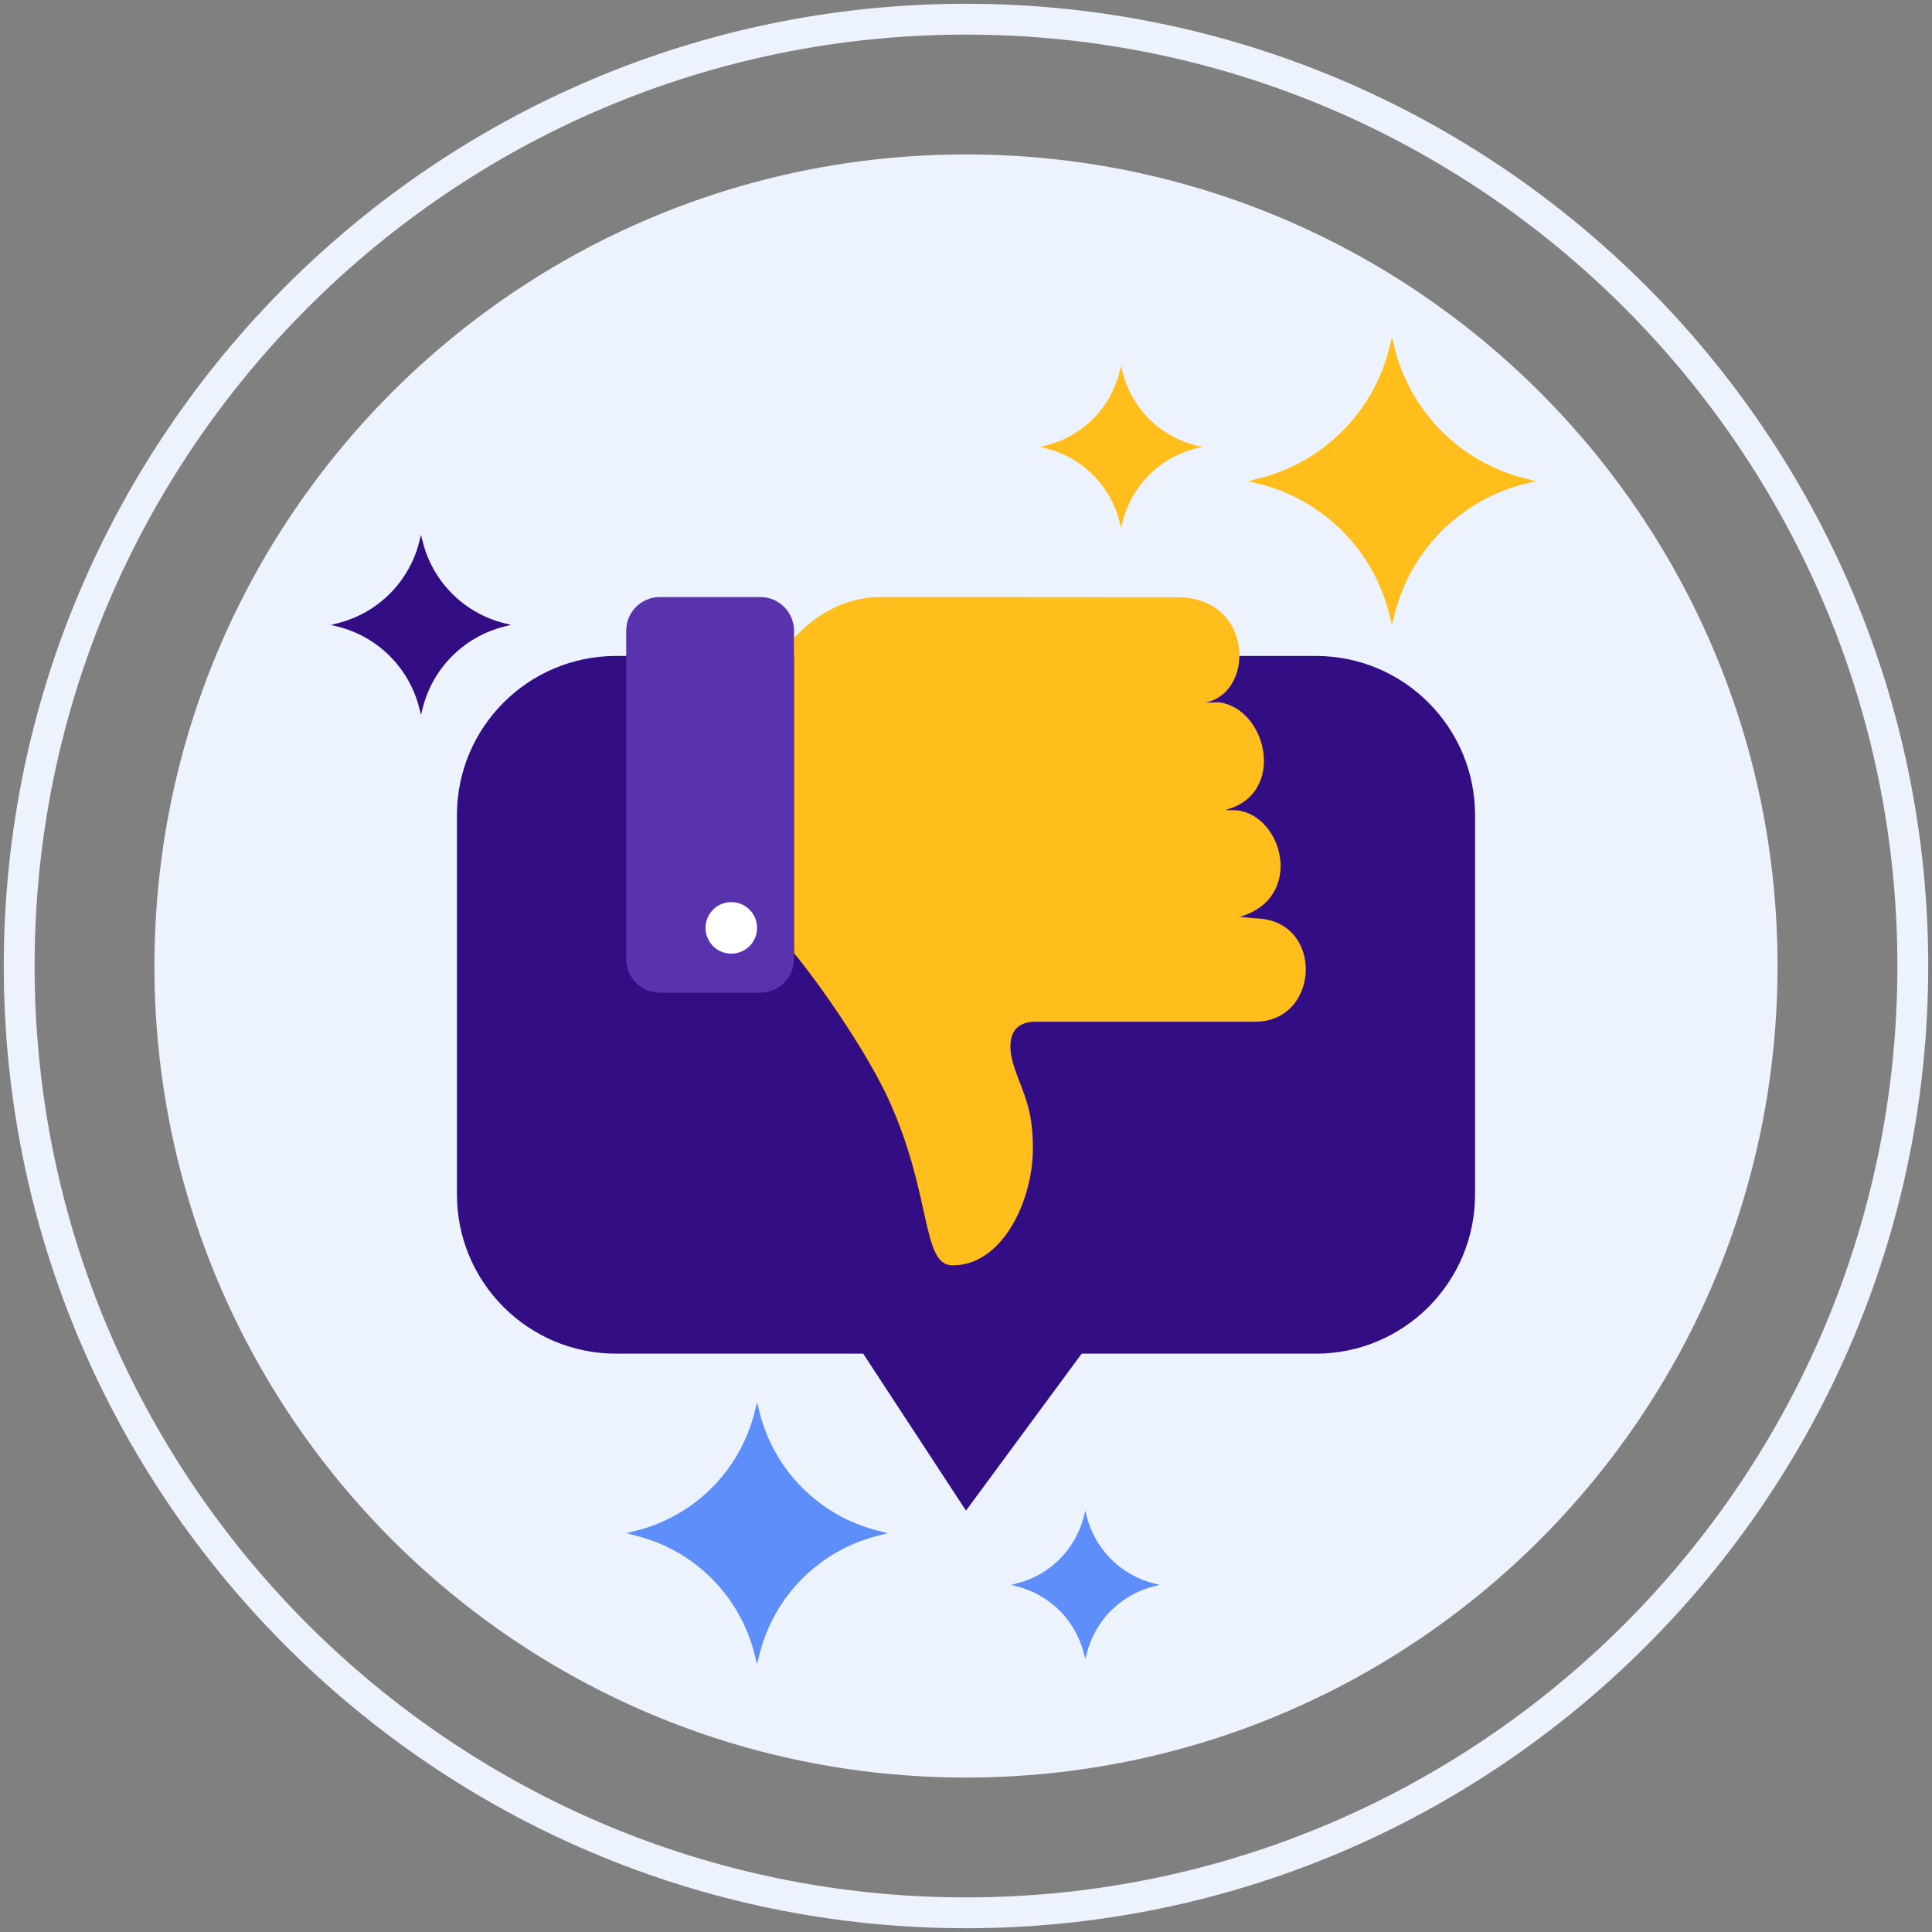 <?xml version="1.0" encoding="utf-8"?>
<!-- Generator: Adobe Illustrator 22.0.1, SVG Export Plug-In . SVG Version: 6.00 Build 0)  -->
<svg version="1.1" id="Layer_1" xmlns="http://www.w3.org/2000/svg" xmlns:xlink="http://www.w3.org/1999/xlink" x="0px" y="0px"
	 viewBox="0 0 512 512" style="enable-background:new 0 0 512 512;" xml:space="preserve">
<rect x="0" y="0" width="512" height="512" fill="#808080" stroke="none"/>
<style type="text/css">
	.st0{fill:#330D84;}
	.st1{fill:#EDF3FC;}
	.st2{fill:#5932AE;}
	.st3{fill:#FFFFFF;}
	.st4{fill:#FFE37B;}
	.st5{fill:#5D8EF9;}
	.st6{fill:#8C7BFD;}
	.st7{fill:#8AC9F9;}
	.st8{fill:#FFBE1B;}
	.st9{fill:#6857E5;}
</style>
<g>
	<g>
		<g>
			<path class="st1" d="M255.999,40.928c-118.778,0-215.071,96.294-215.071,215.074c0,118.776,96.292,215.068,215.071,215.068
				S471.07,374.778,471.07,256.002C471.07,137.222,374.777,40.928,255.999,40.928z"/>
		</g>
	</g>
	<g>
		<g>
			<path class="st1" d="M255.999,1C115.391,1,1,115.392,1,256.002C1,396.609,115.391,511,255.999,511S511,396.609,511,256.002
				C511,115.392,396.607,1,255.999,1z M255.999,502.832c-136.103,0-246.83-110.728-246.83-246.83
				c0-136.104,110.727-246.833,246.83-246.833c136.102,0,246.832,110.729,246.832,246.833
				C502.831,392.104,392.101,502.832,255.999,502.832z"/>
		</g>
	</g>
	<g>
		<g>
			<path class="st0" d="M348.733,173.832H163.269c-23.29,0-42.174,18.891-42.174,42.181v100.542
				c0,23.289,18.884,42.176,42.174,42.176h65.49l27.24,41.604l30.654-41.604h62.08c23.283,0,42.173-18.886,42.173-42.176V216.012
				C390.906,192.723,372.015,173.832,348.733,173.832z"/>
		</g>
	</g>
	<g>
		<g>
			<path class="st8" d="M332.641,243.377l-4.091-0.414c17.232-4.909,11.552-26.927-0.819-28.226l-3.087-0.056
				c16.559-4.188,11.126-27.188-1.822-28.583l-3.669,0.129c13.526-2.214,13.296-27.951-7.161-27.951c0,0-64.369-0.048-78.579-0.048
				c-10.441,0-18.084,5.58-22.99,10.876v83.481c8.088,9.812,19.91,27.466,25.083,38.814c11.583,25.408,8.656,43.941,16.938,43.941
				c13.356,0,21.285-17.363,21.285-30.935c0-10.834-2.483-14.316-4.84-21.276c-2.391-7.057-1.139-12.357,5.553-12.357
				c13.293,0,58.203,0,58.203,0C350.021,270.723,351.018,243.634,332.641,243.377z"/>
		</g>
	</g>
	<g>
		<g>
			<path class="st2" d="M201.502,158.228h-26.635c-4.929,0-8.92,3.991-8.92,8.92v87c0,4.918,3.991,8.921,8.92,8.921h26.635
				c4.919,0,8.921-4.002,8.921-8.921v-87C210.422,162.219,206.421,158.228,201.502,158.228z"/>
		</g>
	</g>
	<g>
		<g>
			<path class="st3" d="M193.801,239.07c-3.775,0-6.827,3.052-6.827,6.828c0,3.775,3.052,6.827,6.827,6.827s6.828-3.052,6.828-6.827
				C200.628,242.122,197.576,239.07,193.801,239.07z"/>
		</g>
	</g>
	<g>
		<g>
			<path class="st5" d="M232.672,405.656c-15.452-3.871-27.511-15.937-31.383-31.382l-0.666-2.635l-0.659,2.635
				c-3.871,15.445-15.935,27.511-31.388,31.382l-2.63,0.661l2.63,0.662c15.453,3.871,27.518,15.934,31.388,31.386l0.659,2.634
				l0.666-2.634c3.872-15.453,15.932-27.515,31.383-31.386l2.639-0.662L232.672,405.656z"/>
		</g>
	</g>
	<g>
		<g>
			<path class="st5" d="M305.808,419.635c-8.768-2.196-15.611-9.043-17.808-17.807l-0.378-1.495l-0.374,1.495
				c-2.196,8.764-9.042,15.61-17.811,17.807l-1.492,0.375l1.492,0.376c8.769,2.196,15.614,9.041,17.811,17.809l0.374,1.495
				l0.378-1.495c2.197-8.768,9.04-15.613,17.808-17.809l1.497-0.376L305.808,419.635z"/>
		</g>
	</g>
	<g>
		<g>
			<path class="st8" d="M404.101,126.771c-16.975-4.253-30.224-17.507-34.487-34.483l-0.722-2.895l-0.726,2.895
				c-4.244,16.976-17.509,30.23-34.49,34.483l-2.884,0.729l2.884,0.732c16.981,4.25,30.246,17.5,34.49,34.476l0.726,2.897
				l0.722-2.897c4.262-16.976,17.512-30.226,34.487-34.476L407,127.5L404.101,126.771z"/>
		</g>
	</g>
	<g>
		<g>
			<path class="st8" d="M316.902,118.03c-9.55-2.393-17.005-9.85-19.403-19.401L297.093,97l-0.408,1.628
				c-2.388,9.551-9.851,17.009-19.405,19.401l-1.622,0.41l1.622,0.412c9.554,2.391,17.017,9.846,19.405,19.397l0.408,1.63
				l0.406-1.63c2.398-9.551,9.853-17.006,19.403-19.397l1.631-0.412L316.902,118.03z"/>
		</g>
	</g>
	<g>
		<g>
			<path class="st0" d="M133.609,165.152c-10.626-2.664-18.921-10.967-21.59-21.591l-0.455-1.815l-0.451,1.815
				c-2.667,10.624-10.967,18.927-21.596,21.591l-1.811,0.453l1.811,0.453c10.629,2.663,18.929,10.963,21.596,21.591l0.451,1.814
				l0.455-1.814c2.669-10.628,10.964-18.928,21.59-21.591l1.818-0.453L133.609,165.152z"/>
		</g>
	</g>
</g>
</svg>
